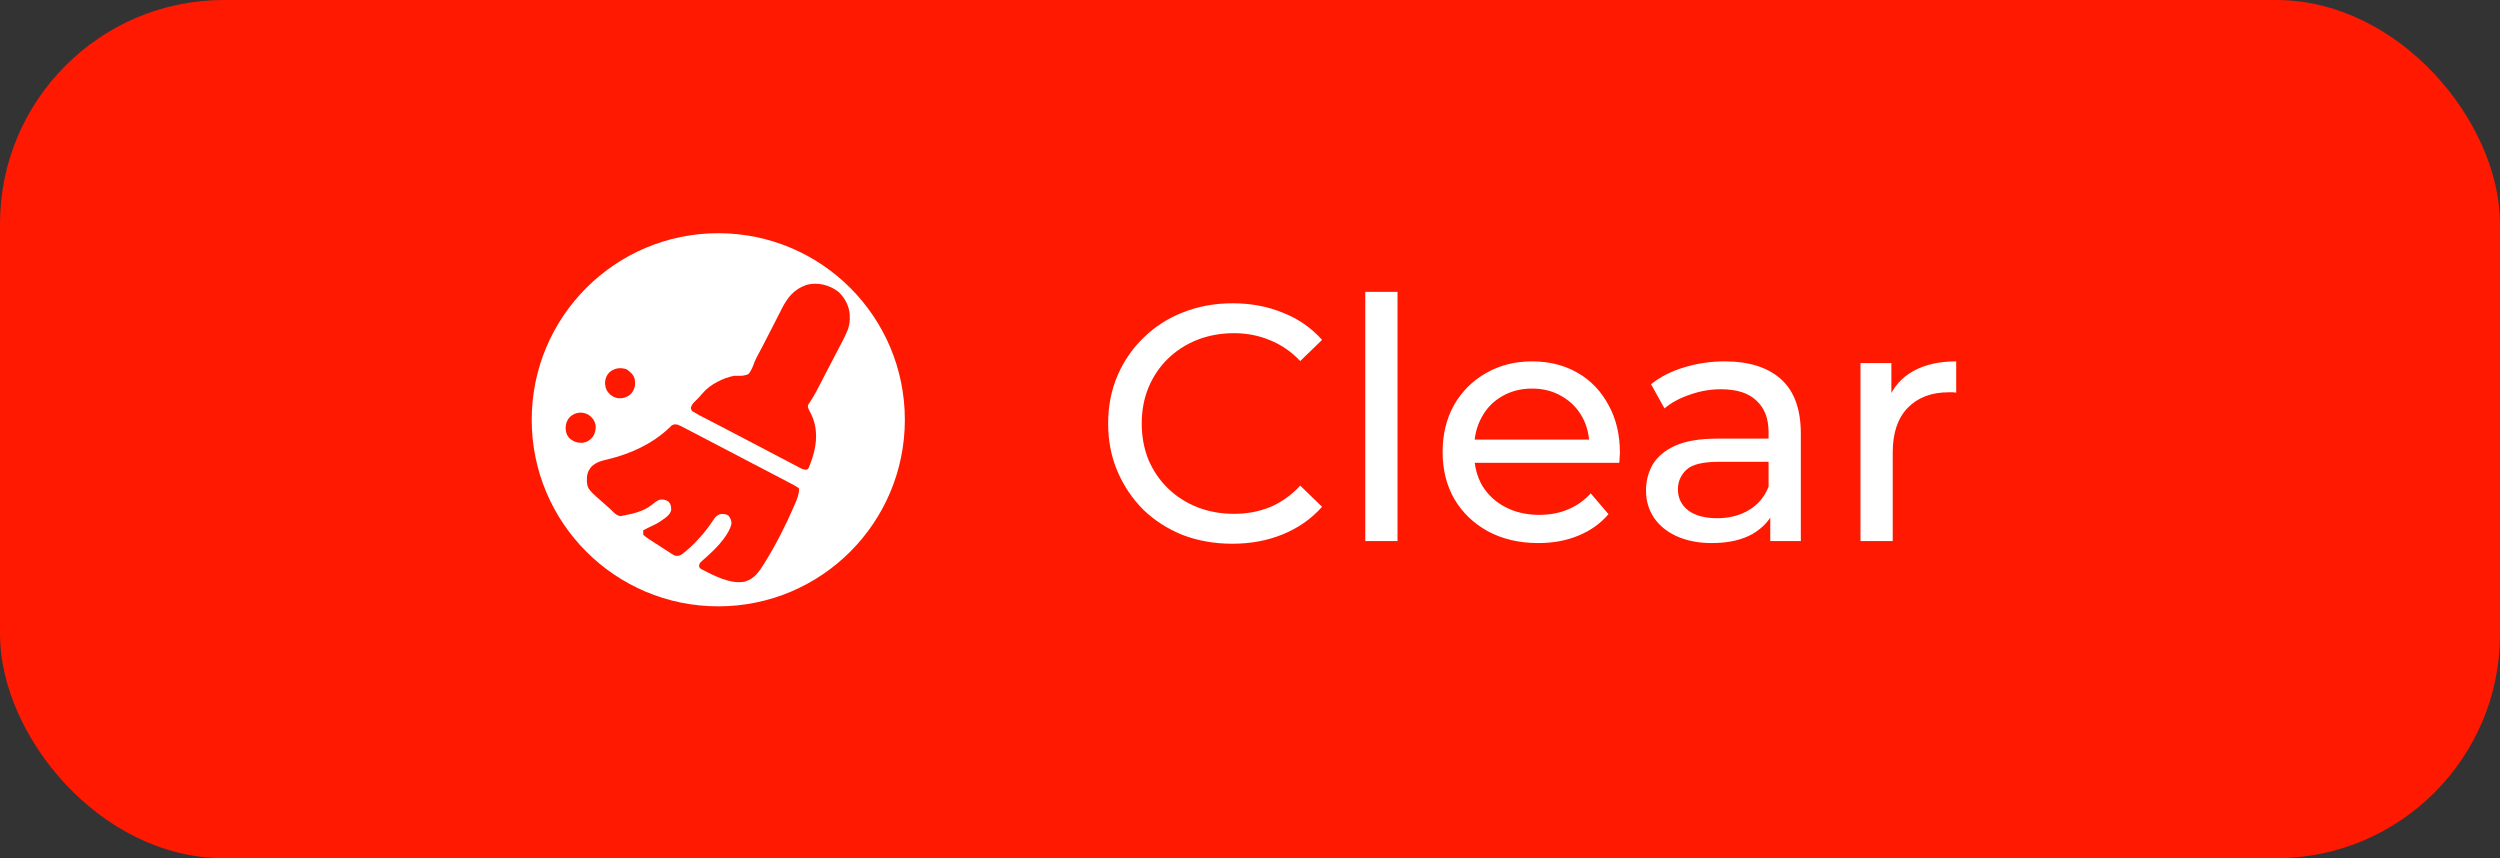 <svg width="134" height="46" viewBox="0 0 134 46" fill="none" xmlns="http://www.w3.org/2000/svg">
<rect x="0" y="0" width="134" height="46" fill="#333333" stroke="none"/>
<rect x="0.5" y="0.5" width="133" height="45" rx="11.5" fill="#FF1901"/>
<rect x="0.5" y="0.5" width="133" height="45" rx="11.5" stroke="#FF1901"/>
<circle cx="38.5" cy="22.5" r="10" fill="white"/>
<path d="M36.313 22.758C36.45 22.812 36.58 22.88 36.711 22.948C36.749 22.968 36.787 22.987 36.826 23.008C36.942 23.067 37.057 23.127 37.172 23.188C37.203 23.204 37.235 23.22 37.267 23.237C37.416 23.315 37.564 23.393 37.712 23.471C37.954 23.6 38.198 23.726 38.442 23.852C38.774 24.024 39.107 24.197 39.438 24.372C39.675 24.497 39.913 24.621 40.151 24.745C40.188 24.765 40.226 24.784 40.264 24.805C40.379 24.864 40.495 24.924 40.609 24.984C40.874 25.122 41.138 25.26 41.401 25.398C41.471 25.434 41.541 25.47 41.611 25.507C42.731 26.09 42.731 26.09 42.836 26.195C42.825 26.499 42.731 26.739 42.609 27.016C42.58 27.082 42.58 27.082 42.551 27.149C42.101 28.181 41.596 29.185 41 30.141C40.983 30.169 40.965 30.197 40.947 30.227C40.688 30.645 40.432 31.021 39.94 31.17C39.166 31.343 38.234 30.837 37.563 30.492C37.484 30.414 37.484 30.414 37.471 30.32C37.488 30.193 37.522 30.161 37.617 30.077C37.646 30.051 37.674 30.026 37.703 29.999C37.733 29.973 37.763 29.946 37.795 29.918C37.856 29.862 37.918 29.806 37.979 29.75C38.009 29.723 38.038 29.696 38.069 29.668C38.478 29.288 39.096 28.629 39.208 28.063C39.202 27.87 39.161 27.795 39.047 27.641C38.931 27.546 38.807 27.552 38.66 27.548C38.505 27.575 38.407 27.651 38.306 27.77C38.283 27.805 38.259 27.839 38.234 27.875C38.207 27.913 38.18 27.952 38.152 27.991C38.125 28.03 38.098 28.069 38.071 28.109C37.845 28.434 37.6 28.723 37.328 29.008C37.3 29.038 37.271 29.069 37.242 29.1C37.071 29.279 36.887 29.44 36.696 29.596C36.673 29.615 36.651 29.634 36.627 29.654C36.475 29.775 36.387 29.808 36.196 29.789C36.095 29.743 36.095 29.743 35.994 29.679C35.956 29.655 35.918 29.631 35.879 29.606C35.819 29.567 35.819 29.567 35.758 29.528C35.717 29.502 35.676 29.475 35.634 29.448C34.613 28.792 34.613 28.792 34.477 28.656C34.475 28.578 34.475 28.5 34.477 28.422C34.547 28.387 34.617 28.352 34.687 28.317C34.73 28.295 34.773 28.273 34.817 28.251C34.893 28.214 34.969 28.177 35.046 28.142C35.25 28.048 35.428 27.932 35.607 27.797C35.64 27.773 35.64 27.773 35.673 27.748C35.823 27.631 35.94 27.517 35.977 27.326C35.975 27.153 35.961 27.035 35.844 26.898C35.684 26.784 35.548 26.757 35.357 26.785C35.184 26.847 35.053 26.967 34.91 27.08C34.468 27.417 33.92 27.539 33.383 27.641C33.342 27.649 33.301 27.657 33.258 27.665C33.018 27.626 32.888 27.455 32.719 27.289C32.669 27.245 32.618 27.201 32.568 27.157C31.499 26.223 31.499 26.223 31.457 25.803C31.444 25.463 31.496 25.251 31.718 24.994C31.988 24.763 32.219 24.701 32.565 24.623C33.77 24.335 34.943 23.807 35.854 22.948C35.88 22.923 35.907 22.898 35.934 22.872C35.957 22.85 35.979 22.828 36.002 22.805C36.117 22.733 36.177 22.738 36.313 22.758Z" fill="#FF1901"/>
<path d="M44.952 15.653C45.289 15.968 45.515 16.406 45.544 16.867C45.546 16.924 45.547 16.982 45.548 17.04C45.548 17.067 45.549 17.093 45.549 17.121C45.542 17.518 45.376 17.857 45.197 18.205C45.176 18.246 45.155 18.287 45.133 18.329C44.978 18.634 44.82 18.936 44.66 19.238C44.532 19.48 44.407 19.722 44.281 19.965C44.211 20.099 44.142 20.233 44.072 20.368C44.031 20.446 43.991 20.525 43.95 20.604C43.899 20.702 43.849 20.8 43.798 20.898C43.782 20.927 43.767 20.957 43.751 20.987C43.632 21.213 43.499 21.427 43.355 21.638C43.296 21.738 43.296 21.738 43.309 21.84C43.349 21.952 43.399 22.052 43.456 22.157C43.845 22.916 43.8 23.745 43.547 24.534C43.514 24.633 43.479 24.731 43.444 24.828C43.433 24.859 43.422 24.889 43.411 24.921C43.33 25.129 43.33 25.129 43.223 25.178C43.051 25.18 42.932 25.106 42.783 25.026C42.735 25.002 42.735 25.002 42.687 24.976C42.585 24.923 42.483 24.87 42.382 24.816C42.315 24.781 42.249 24.747 42.183 24.712C42.017 24.626 41.851 24.538 41.685 24.451C41.521 24.364 41.357 24.278 41.193 24.192C41.162 24.175 41.131 24.159 41.099 24.142C40.864 24.019 40.63 23.896 40.394 23.773C40.124 23.633 39.853 23.491 39.584 23.349C39.282 23.189 38.979 23.032 38.675 22.875C38.541 22.805 38.407 22.736 38.273 22.666C38.194 22.625 38.114 22.584 38.034 22.543C37.423 22.227 37.423 22.227 37.184 22.084C37.158 22.069 37.132 22.053 37.105 22.037C37.054 21.977 37.054 21.977 37.031 21.87C37.065 21.685 37.166 21.598 37.296 21.469C37.342 21.422 37.387 21.376 37.432 21.33C37.465 21.296 37.465 21.296 37.499 21.262C37.557 21.2 37.611 21.137 37.664 21.072C38.058 20.607 38.764 20.252 39.359 20.141C39.42 20.14 39.481 20.14 39.542 20.142C39.83 20.145 39.83 20.145 40.101 20.062C40.279 19.877 40.36 19.622 40.45 19.386C40.512 19.232 40.59 19.088 40.67 18.942C40.703 18.881 40.735 18.82 40.767 18.758C40.785 18.724 40.803 18.691 40.822 18.656C40.936 18.437 41.049 18.217 41.162 17.998C41.205 17.914 41.248 17.83 41.291 17.747C41.416 17.505 41.54 17.263 41.663 17.021C41.699 16.949 41.736 16.877 41.773 16.805C41.817 16.718 41.861 16.63 41.905 16.543C42.22 15.928 42.575 15.494 43.241 15.265C43.836 15.113 44.477 15.272 44.952 15.653Z" fill="#FF1901"/>
<path d="M33.592 19.796C33.795 19.936 33.972 20.099 34.027 20.346C34.065 20.611 34.031 20.803 33.886 21.028C33.738 21.223 33.583 21.295 33.348 21.344C33.091 21.366 32.907 21.313 32.706 21.149C32.517 20.968 32.441 20.794 32.428 20.534C32.436 20.307 32.502 20.13 32.657 19.963C32.925 19.726 33.257 19.679 33.592 19.796Z" fill="#FF1901"/>
<path d="M31.554 22.238C31.747 22.378 31.861 22.521 31.918 22.755C31.954 23.001 31.91 23.174 31.789 23.393C31.63 23.592 31.488 23.689 31.234 23.734C30.972 23.746 30.778 23.688 30.567 23.531C30.383 23.359 30.328 23.182 30.316 22.934C30.326 22.699 30.387 22.52 30.548 22.346C30.837 22.089 31.216 22.041 31.554 22.238Z" fill="#FF1901"/>
<path d="M66.057 29.144C65.097 29.144 64.209 28.988 63.393 28.676C62.589 28.352 61.887 27.902 61.287 27.326C60.699 26.738 60.237 26.054 59.901 25.274C59.565 24.494 59.397 23.636 59.397 22.7C59.397 21.764 59.565 20.906 59.901 20.126C60.237 19.346 60.705 18.668 61.305 18.092C61.905 17.504 62.607 17.054 63.411 16.742C64.227 16.418 65.115 16.256 66.075 16.256C67.047 16.256 67.941 16.424 68.757 16.76C69.585 17.084 70.287 17.57 70.863 18.218L69.693 19.352C69.213 18.848 68.673 18.476 68.073 18.236C67.473 17.984 66.831 17.858 66.147 17.858C65.439 17.858 64.779 17.978 64.167 18.218C63.567 18.458 63.045 18.794 62.601 19.226C62.157 19.658 61.809 20.174 61.557 20.774C61.317 21.362 61.197 22.004 61.197 22.7C61.197 23.396 61.317 24.044 61.557 24.644C61.809 25.232 62.157 25.742 62.601 26.174C63.045 26.606 63.567 26.942 64.167 27.182C64.779 27.422 65.439 27.542 66.147 27.542C66.831 27.542 67.473 27.422 68.073 27.182C68.673 26.93 69.213 26.546 69.693 26.03L70.863 27.164C70.287 27.812 69.585 28.304 68.757 28.64C67.941 28.976 67.041 29.144 66.057 29.144ZM73.179 29V15.644H74.907V29H73.179ZM82.454 29.108C81.434 29.108 80.534 28.898 79.754 28.478C78.986 28.058 78.386 27.482 77.954 26.75C77.534 26.018 77.324 25.178 77.324 24.23C77.324 23.282 77.528 22.442 77.936 21.71C78.356 20.978 78.926 20.408 79.646 20C80.378 19.58 81.2 19.37 82.112 19.37C83.036 19.37 83.852 19.574 84.56 19.982C85.268 20.39 85.82 20.966 86.216 21.71C86.624 22.442 86.828 23.3 86.828 24.284C86.828 24.356 86.822 24.44 86.81 24.536C86.81 24.632 86.804 24.722 86.792 24.806H78.674V23.564H85.892L85.19 23.996C85.202 23.384 85.076 22.838 84.812 22.358C84.548 21.878 84.182 21.506 83.714 21.242C83.258 20.966 82.724 20.828 82.112 20.828C81.512 20.828 80.978 20.966 80.51 21.242C80.042 21.506 79.676 21.884 79.412 22.376C79.148 22.856 79.016 23.408 79.016 24.032V24.32C79.016 24.956 79.16 25.526 79.448 26.03C79.748 26.522 80.162 26.906 80.69 27.182C81.218 27.458 81.824 27.596 82.508 27.596C83.072 27.596 83.582 27.5 84.038 27.308C84.506 27.116 84.914 26.828 85.262 26.444L86.216 27.56C85.784 28.064 85.244 28.448 84.596 28.712C83.96 28.976 83.246 29.108 82.454 29.108ZM94.886 29V26.984L94.796 26.606V23.168C94.796 22.436 94.58 21.872 94.148 21.476C93.728 21.068 93.092 20.864 92.24 20.864C91.676 20.864 91.124 20.96 90.584 21.152C90.044 21.332 89.588 21.578 89.216 21.89L88.496 20.594C88.988 20.198 89.576 19.898 90.26 19.694C90.956 19.478 91.682 19.37 92.438 19.37C93.746 19.37 94.754 19.688 95.462 20.324C96.17 20.96 96.524 21.932 96.524 23.24V29H94.886ZM91.754 29.108C91.046 29.108 90.422 28.988 89.882 28.748C89.354 28.508 88.946 28.178 88.658 27.758C88.37 27.326 88.226 26.84 88.226 26.3C88.226 25.784 88.346 25.316 88.586 24.896C88.838 24.476 89.24 24.14 89.792 23.888C90.356 23.636 91.112 23.51 92.06 23.51H95.084V24.752H92.132C91.268 24.752 90.686 24.896 90.386 25.184C90.086 25.472 89.936 25.82 89.936 26.228C89.936 26.696 90.122 27.074 90.494 27.362C90.866 27.638 91.382 27.776 92.042 27.776C92.69 27.776 93.254 27.632 93.734 27.344C94.226 27.056 94.58 26.636 94.796 26.084L95.138 27.272C94.91 27.836 94.508 28.286 93.932 28.622C93.356 28.946 92.63 29.108 91.754 29.108ZM99.722 29V19.46H101.378V22.052L101.216 21.404C101.48 20.744 101.924 20.24 102.548 19.892C103.172 19.544 103.94 19.37 104.852 19.37V21.044C104.78 21.032 104.708 21.026 104.636 21.026C104.576 21.026 104.516 21.026 104.456 21.026C103.532 21.026 102.8 21.302 102.26 21.854C101.72 22.406 101.45 23.204 101.45 24.248V29H99.722Z" fill="white"/>
</svg>
